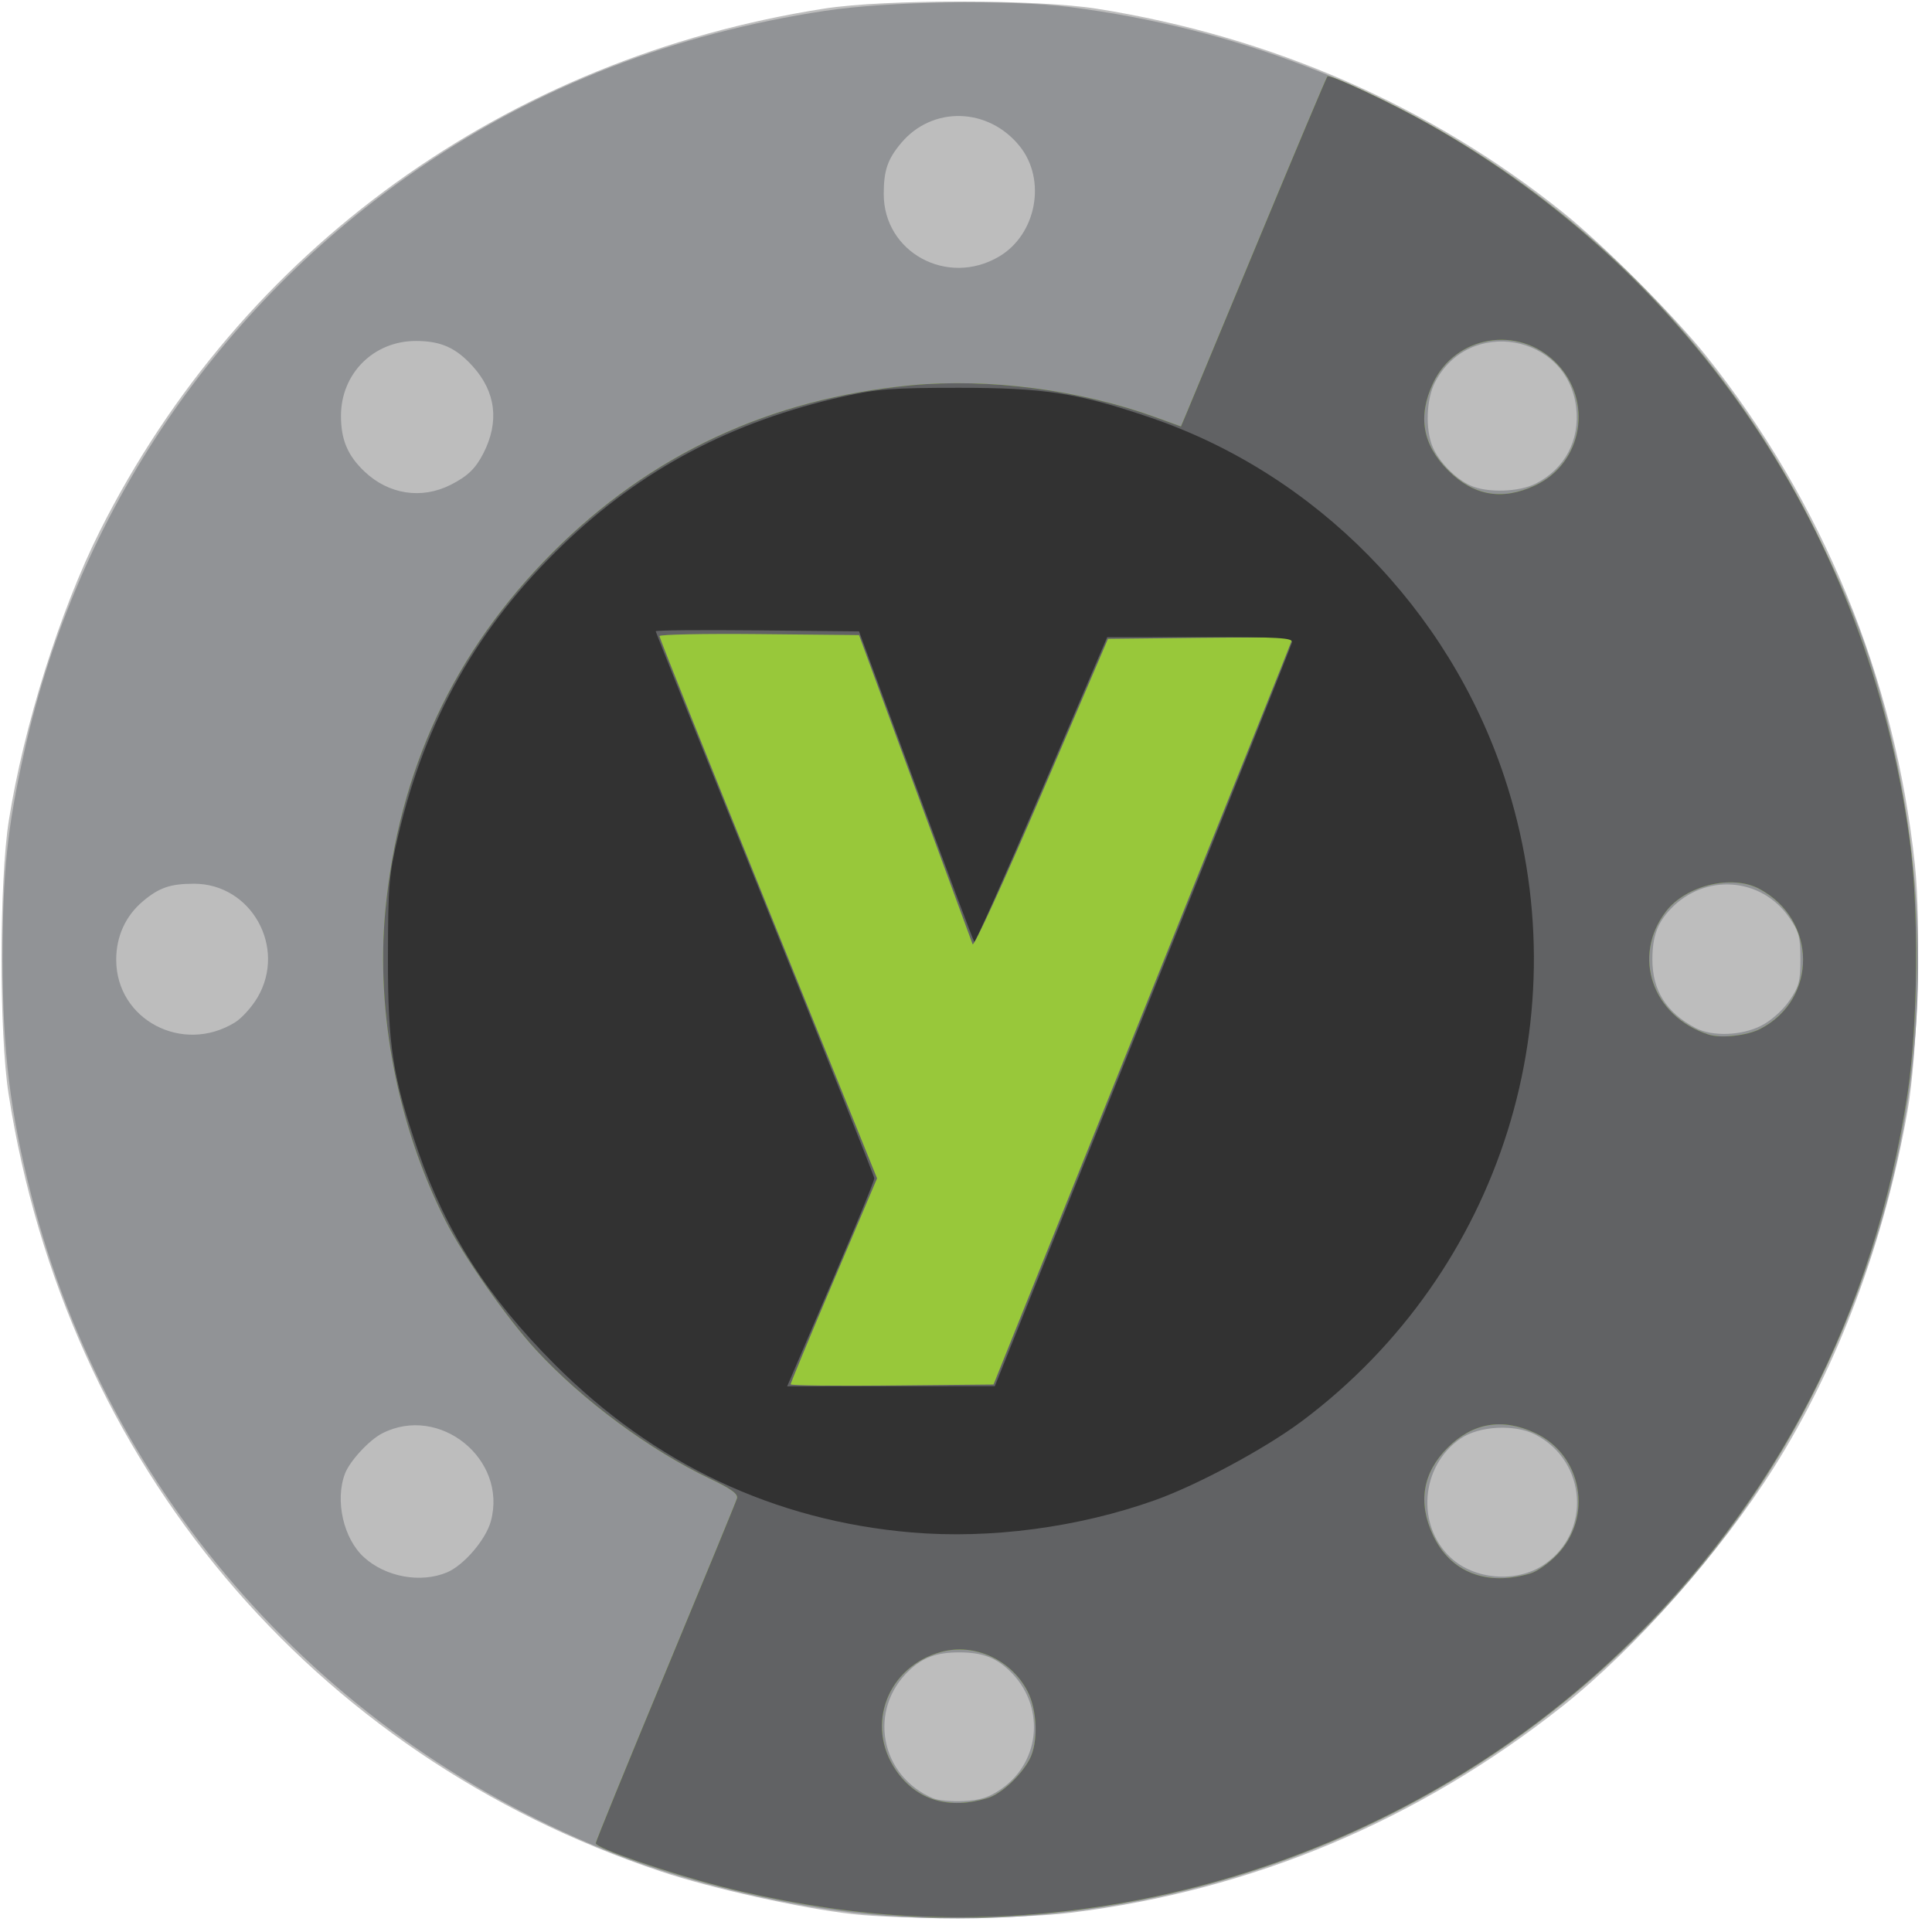 <?xml version="1.0" encoding="UTF-8" standalone="no"?>
<svg version="1.1"
   width="550"
   height="550"
   viewBox="0 0 550 550"
   xmlns="http://www.w3.org/2000/svg">
      <g>
      <path
         style="fill:#bdbdbd"
         d="M 242.667,544.897 C 228.027,543.254 202.729,537.631 188.23,532.797 88.612,499.587 18.829,416.452 2.447,311.467 -0.263,294.098 -0.227,250.968 2.511,233.6 6.754,206.69 17.153,173.625 28.445,151.133 68.713,70.932 144.144,16.545 234.667,2.444 c 17.314,-2.697 60.548,-2.67 77.65,0.049 49.61,7.887 94.713,27.582 132.497,57.859 11.629,9.318 31.649,29.371 40.916,40.982 33.199,41.599 53.736,91.666 59.403,144.821 1.864,17.481 0.779,53.764 -2.096,70.113 -6.517,37.062 -19.777,72.477 -37.941,101.333 -15.27,24.26 -39.494,51.629 -60.296,68.127 -40.994,32.511 -88.284,52.394 -139.777,58.769 -14.484,1.793 -48.029,2.009 -62.357,0.401 z" />
      <path
         style="fill:#919396"
         d="m 246.933,544.926 c -22.259,-2.131 -50.837,-8.91 -71.317,-16.917 C 92.659,495.574 30.922,426.149 9.01,340.653 2.875,316.718 0.746,299.302 0.746,273.067 0.746,248.258 2.052,235.782 6.948,213.83 22.086,145.948 61.985,87.073 119.467,47.799 153.706,24.405 191.878,9.61 234.821,3.089 252.928,0.34 287.209,-0.191 304.533,2.009 398.311,13.921 476.797,69.228 517.309,151.947 c 9.987,20.392 14.982,33.625 19.751,52.32 17.043,66.82 9.833,132.045 -21.4,193.6 -49.948,98.437 -158.141,157.645 -268.727,147.059 z m 38.139,-35.675 c 11.398,-7.919 12.462,-24.039 2.225,-33.716 -3.946,-3.731 -7.837,-5.135 -14.231,-5.135 -6.394,0 -10.285,1.404 -14.231,5.135 -11.826,11.18 -8.304,30.047 6.796,36.403 1.449,0.61 5.397,0.963 8.774,0.784 4.726,-0.25 7.181,-1.049 10.667,-3.471 z M 127.234,447.63 c 4.818,-2.017 11.096,-9.352 12.515,-14.623 4.753,-17.653 -14.657,-33.304 -30.949,-24.955 -3.716,1.904 -9.249,7.899 -10.601,11.485 -2.887,7.657 -0.412,18.503 5.431,23.801 6.188,5.611 16.135,7.42 23.605,4.293 z m 312.172,-2.13 c 13.718,-9.078 12.4,-29.583 -2.386,-37.126 -5.88,-3 -15.981,-2.443 -21.257,1.173 -11.303,7.745 -12.695,24.627 -2.793,33.863 6.773,6.317 18.632,7.255 26.436,2.091 z M 66.911,291.049 c 1.929,-1.192 4.816,-4.4 6.414,-7.127 8.334,-14.222 -1.797,-32.342 -18.082,-32.341 -6.734,6.7e-4 -9.932,1.095 -14.55,4.981 -4.965,4.178 -7.63,10.036 -7.609,16.728 0.053,17.044 18.939,26.959 33.827,17.758 z m 434.449,0.951 c 2.774,-1.403 6.08,-4.321 7.959,-7.025 2.809,-4.042 3.214,-5.543 3.214,-11.908 0,-6.365 -0.405,-7.866 -3.214,-11.908 -7.99,-11.498 -24.066,-12.603 -33.785,-2.323 -3.746,3.962 -5.135,7.84 -5.135,14.335 0,8.786 3.979,15.099 12.267,19.46 4.75,2.5 13.058,2.219 18.693,-0.631 z M 128.285,138.023 c 4.842,-2.452 7.112,-4.641 9.339,-9.006 4.571,-8.956 3.534,-17.449 -3.015,-24.707 -4.805,-5.325 -9.102,-7.243 -16.228,-7.243 -12.034,0 -21.315,9.285 -21.315,21.325 0,6.774 1.9,11.28 6.673,15.821 6.878,6.545 16.267,8.002 24.546,3.809 z m 308.957,-0.376 c 8.264,-4.216 12.56,-12.353 11.453,-21.695 -2.474,-20.886 -30.632,-25.83 -40.208,-7.06 -2.456,4.814 -2.751,13.337 -0.636,18.343 1.804,4.268 6.599,9.146 10.816,11.005 4.829,2.128 13.803,1.842 18.575,-0.593 z M 284.354,73.072 c 10.707,-6.275 13.647,-21.868 5.93,-31.453 -8.918,-11.077 -24.813,-11.514 -33.722,-0.926 -3.886,4.618 -4.98,7.816 -4.981,14.55 -0.002,16.601 18.081,26.439 32.773,17.829 z"       />
      <path
         style="fill:#98c83a"
         d="m 252.8,545.046 c -14.999,-1.149 -31.849,-3.986 -47.467,-7.99 -15.445,-3.96 -35.733,-10.962 -35.733,-12.332 0,-0.489 8.933,-22.392 19.851,-48.673 10.918,-26.281 20.075,-48.553 20.35,-49.493 0.37,-1.265 -1.622,-2.716 -7.667,-5.587 -17.127,-8.134 -36.406,-22.406 -49.568,-36.697 -8.306,-9.018 -20.636,-26.643 -25.813,-36.899 -13.511,-26.764 -19.775,-59.049 -17.067,-87.961 3.75,-40.042 19.581,-73.999 47.602,-102.109 27.82,-27.908 62.042,-43.865 102.127,-47.62 22.146,-2.074 48.133,1.318 69.481,9.07 l 7.295,2.649 1.648,-3.902 c 0.906,-2.146 10.176,-24.455 20.599,-49.574 10.423,-25.12 19.169,-45.89 19.435,-46.156 0.715,-0.715 18.034,7.434 29.061,13.672 75.078,42.476 124.784,116.476 136.682,203.489 2.696,19.715 2.433,52.437 -0.582,72.379 -9.404,62.211 -37.336,116.532 -81.705,158.894 -55.571,53.057 -132.5,80.666 -208.528,74.84 z m 28.355,-33.166 c 3.833,-1.159 9.453,-6.347 11.934,-11.015 2.535,-4.77 2.249,-14 -0.604,-19.47 -4.655,-8.925 -15.061,-13.67 -24.466,-11.154 -15.337,4.102 -21.779,20.853 -12.967,33.715 5.833,8.512 14.98,11.289 26.103,7.925 z m 154.644,-63.993 c 1.797,-0.543 5.097,-2.862 7.334,-5.154 10.491,-10.743 7.356,-28.523 -6.136,-34.804 -9.325,-4.341 -17.756,-2.919 -24.872,4.197 -7.115,7.115 -8.538,15.547 -4.197,24.872 4.955,10.643 15.307,14.688 27.87,10.89 z m 65.307,-154.971 c 16.375,-8.468 16.213,-31.124 -0.285,-39.895 -7.794,-4.144 -20.913,-0.956 -26.565,6.454 -9.777,12.819 -3.881,29.849 12.136,35.049 3.489,1.133 11.002,0.312 14.714,-1.608 z M 436.998,138.204 c 13.628,-6.345 16.658,-24.25 5.92,-34.988 -10.738,-10.738 -28.643,-7.709 -34.988,5.92 -4.383,9.414 -2.972,17.478 4.338,24.788 7.237,7.237 15.36,8.643 24.73,4.28 z"
         />
      <path
         style="fill:#616264"
         d="m 252.8,545.046 c -14.999,-1.149 -31.849,-3.986 -47.467,-7.99 -15.445,-3.96 -35.733,-10.962 -35.733,-12.332 0,-0.489 8.933,-22.392 19.851,-48.673 10.918,-26.281 20.075,-48.553 20.35,-49.493 0.37,-1.265 -1.622,-2.716 -7.667,-5.587 -17.127,-8.134 -36.406,-22.406 -49.568,-36.697 -8.306,-9.018 -20.636,-26.643 -25.813,-36.899 -13.511,-26.764 -19.775,-59.049 -17.067,-87.961 3.75,-40.042 19.581,-73.999 47.602,-102.109 27.82,-27.908 62.042,-43.865 102.127,-47.62 22.146,-2.074 48.133,1.318 69.481,9.07 l 7.295,2.649 1.648,-3.902 c 0.906,-2.146 10.176,-24.455 20.599,-49.574 10.423,-25.12 19.169,-45.89 19.435,-46.156 0.715,-0.715 18.034,7.434 29.061,13.672 75.078,42.476 124.784,116.476 136.682,203.489 2.696,19.715 2.433,52.437 -0.582,72.379 -9.404,62.211 -37.336,116.532 -81.705,158.894 -55.571,53.057 -132.5,80.666 -208.528,74.84 z m 28.355,-33.166 c 3.833,-1.159 9.453,-6.347 11.934,-11.015 2.535,-4.77 2.249,-14 -0.604,-19.47 -4.655,-8.925 -15.061,-13.67 -24.466,-11.154 -15.337,4.102 -21.779,20.853 -12.967,33.715 5.833,8.512 14.98,11.289 26.103,7.925 z m 154.644,-63.993 c 1.797,-0.543 5.097,-2.862 7.334,-5.154 10.491,-10.743 7.356,-28.523 -6.136,-34.804 -9.325,-4.341 -17.756,-2.919 -24.872,4.197 -7.115,7.115 -8.538,15.547 -4.197,24.872 4.955,10.643 15.307,14.688 27.87,10.89 z M 325.419,288.082 c 23.42,-58.328 42.581,-106.217 42.581,-106.419 0,-0.202 -11.83,-0.239 -26.289,-0.082 l -26.289,0.285 -18.971,44.267 c -10.528,24.567 -19.238,43.555 -19.57,42.667 -0.329,-0.88 -7.738,-21.04 -16.463,-44.8 l -15.864,-43.2 -28.411,-0.284 c -15.626,-0.156 -28.411,0.101 -28.411,0.572 0,0.471 13.939,35.396 30.976,77.611 l 30.976,76.755 -12.309,29.008 c -6.77,15.954 -12.309,29.285 -12.309,29.624 0,0.339 12.998,0.488 28.885,0.332 l 28.885,-0.284 z m 175.688,4.835 c 16.375,-8.468 16.213,-31.124 -0.285,-39.895 -7.794,-4.144 -20.913,-0.956 -26.565,6.454 -9.777,12.819 -3.881,29.849 12.136,35.049 3.489,1.133 11.002,0.312 14.714,-1.608 z M 436.998,138.204 c 13.628,-6.345 16.658,-24.25 5.92,-34.988 -10.738,-10.738 -28.643,-7.709 -34.988,5.92 -4.383,9.414 -2.972,17.478 4.338,24.788 7.237,7.237 15.36,8.643 24.73,4.28 z"
         />
      <path
         style="fill:#323232"
         d="m 259.534,436.254 c -39.039,-3.321 -73.357,-19.49 -101.698,-47.916 -19.022,-19.079 -30.787,-37.449 -38.752,-60.504 -7.255,-21 -8.689,-30.172 -8.646,-55.3 0.035,-20.57 0.275,-23.407 2.941,-34.727 7.811,-33.175 22.679,-59.416 46.863,-82.709 22.299,-21.478 48.096,-35.126 79.759,-42.196 9.754,-2.178 14.024,-2.501 33.067,-2.501 24.313,0 33.812,1.481 54.401,8.482 47.045,15.998 84.892,54.411 100.796,102.303 22.309,67.177 -0.791,140.771 -57.536,183.307 -10.449,7.832 -29.807,18.255 -41.929,22.574 -21.807,7.77 -46.861,11.094 -69.264,9.188 z m 65.8,-146.744 c 23.173,-57.808 42.289,-105.797 42.478,-106.641 0.293,-1.305 -3.634,-1.531 -26.133,-1.508 l -26.478,0.028 -18.667,43.61 c -10.267,23.986 -18.899,43.381 -19.183,43.1 -0.284,-0.281 -7.782,-20.278 -16.661,-44.438 l -16.144,-43.928 -28.939,-0.284 c -15.916,-0.156 -28.939,-0.04 -28.939,0.259 0,0.299 14,35.209 31.111,77.579 17.111,42.37 31.111,77.539 31.111,78.153 0,0.966 -7.133,18.07 -21.029,50.426 l -3.779,8.8 29.56,-0.025 29.56,-0.025 z"
         />
    </g>
</svg>

